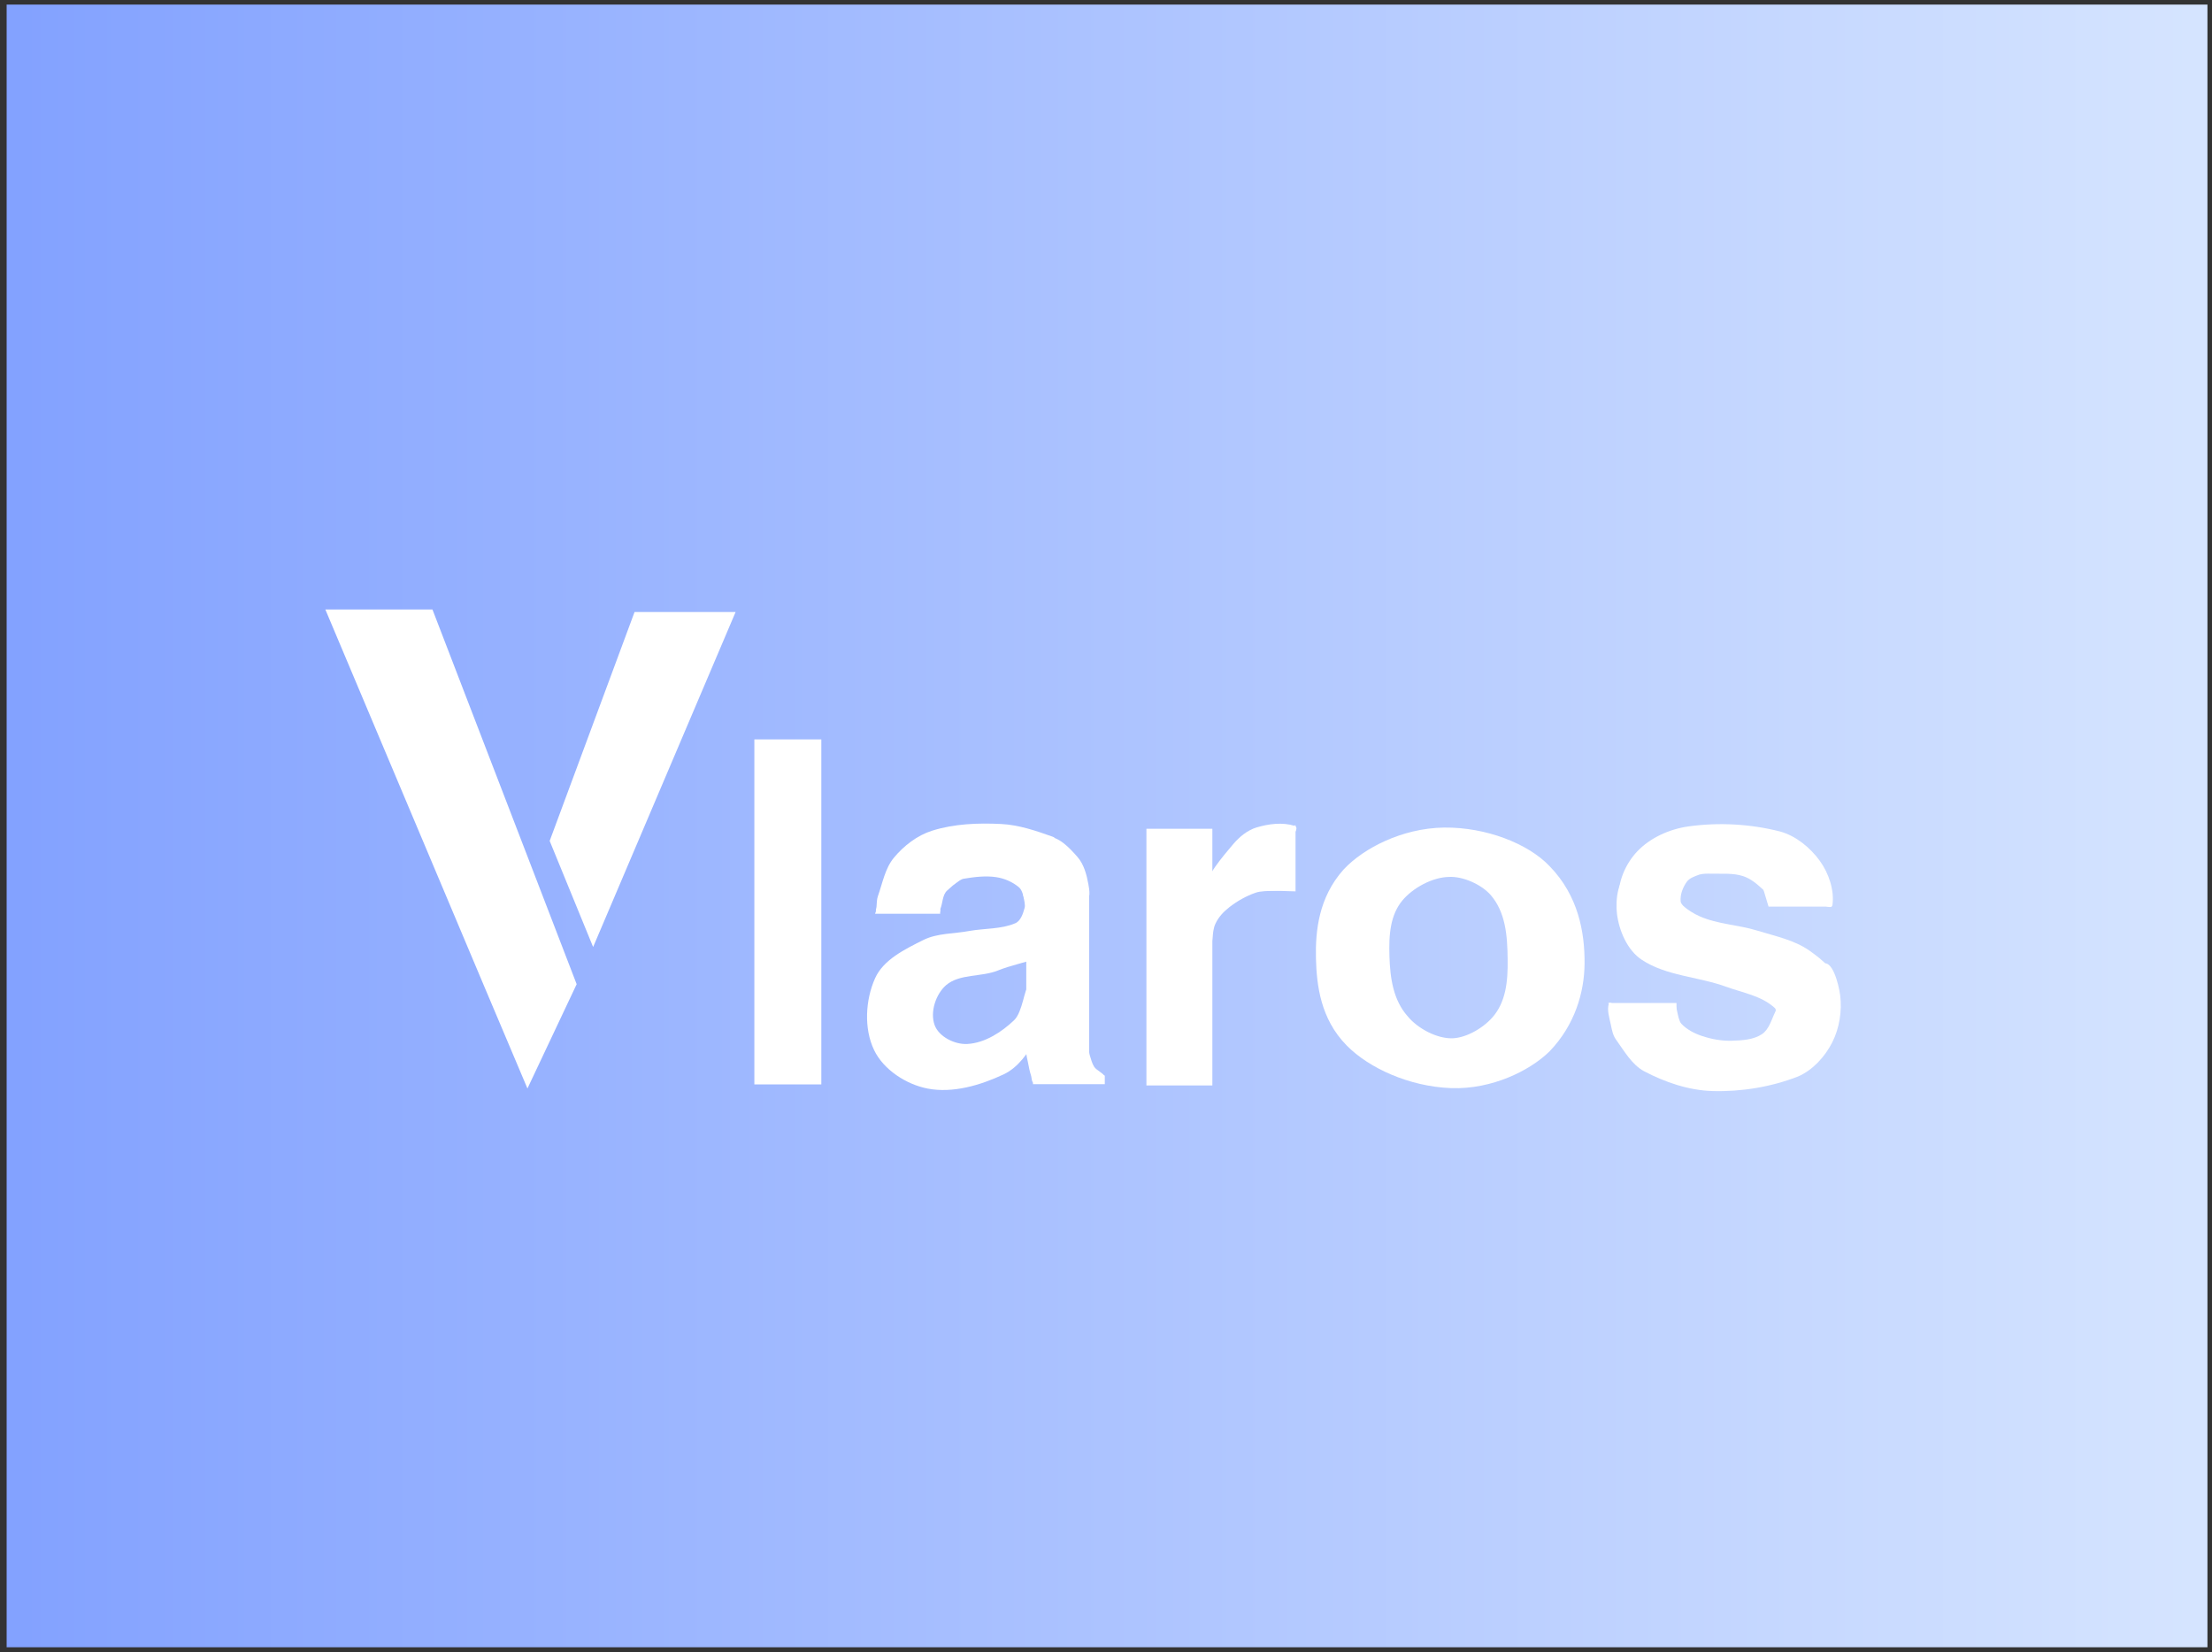 <svg version="1.1" width="490" height="366" viewBox="-1 -1 490 366" xmlns="http://www.w3.org/2000/svg" xmlns:xlink="http://www.w3.org/1999/xlink">
  <rect x="-1" y="-1" width="490" height="366" fill="#333333" stroke="none"/>
  <defs>
    <linearGradient id="grad_1" x2="1">
      <stop offset="0" stop-color="#82A1FF" stop-opacity="1"/>
      <stop offset="1" stop-color="#D6E5FF" stop-opacity="1"/>
    </linearGradient>
  </defs>
  <!-- Exported by Scratch - http://scratch.mit.edu/ -->
  <path id="ID0.8365280837751925" fill="url(#grad_1)" stroke="none" d="M 40 55 L 480 55 L 480 360 L 40 360 L 40 55 Z " transform="matrix(1.108, 0, 0, 1.193, -43.85, -65.6)"/>
  <g id="ID0.009456452913582325" transform="matrix(0.899, 0, 0, 0.899, 13.5, -32.35)">
    <path id="ID0.49214567663148046" fill="#FFFFFF" stroke="none" d="M 169.750 217.500 L 186.250 217.500 L 186.250 302 L 169.750 302 L 169.750 217.500 Z " transform="matrix(1, 0, 0, 1.006, 0, -1.75)"/>
    <path id="ID0.5476530934683979" fill="#FFFFFF" stroke="none" stroke-linecap="round" d="M 266.500 239 L 283.250 239 L 283.250 301.250 L 266.500 301.250 L 266.500 239 Z " transform="matrix(0.97, 0, 0, 1.016, 7.85, -3.75)"/>
    <path id="ID0.9553119451738894" fill="none" stroke="#FFFFFF" stroke-width="3" stroke-linecap="round" d="M 336.450 253 C 338.283 252.968 340.232 254.054 341.200 255.550 C 342.599 257.642 342.964 260.351 342.950 262.850 C 342.938 265.056 342.435 267.472 341.200 269.350 C 340.258 270.675 338.537 271.841 336.900 271.750 C 335.053 271.648 333.150 270.411 332.100 268.850 C 330.874 267.033 330.637 264.610 330.600 262.400 C 330.563 260.157 330.772 257.736 331.950 255.800 C 332.887 254.338 334.686 253.032 336.450 253 Z " transform="matrix(4.312, 0, 0, 2.952, -1110.95, -503.65)"/>
    <path id="ID0.9553119451738894" fill="none" stroke="#FFFFFF" stroke-width="3" stroke-linecap="round" d="M 336.700 253.300 C 338.306 253.181 340.022 254.383 340.850 255.800 C 342.026 257.820 342.133 260.356 342.150 262.700 C 342.169 264.836 342.051 267.158 340.950 269 C 340.114 270.400 338.537 271.787 336.900 271.750 C 335.237 271.713 333.626 270.356 332.800 268.900 C 331.657 267.009 331.447 264.612 331.400 262.400 C 331.357 260.339 331.428 258.089 332.450 256.300 C 333.309 254.802 334.958 253.381 336.700 253.300 Z " transform="matrix(3.758, 0, 0, 2.573, -924.8, -404.65)"/>
    <path id="ID0.7094259848818183" fill="#FFFFFF" stroke="none" stroke-linecap="round" d="M 282 252.150 L 303 238.150 L 303 254.500 L 294.600 254.250 L 282 252.150 Z " transform="matrix(1, 0, 0, 1, 0.1, 0)"/>
    <path id="ID0.33629167219623923" fill="#FFFFFF" stroke="none" stroke-linecap="round" d="M 293.750 239.750 C 296.707 238.861 300.111 238.421 303.100 239.350 C 304.088 239.641 303.443 241.244 301.900 242.250 C 295.751 246.296 287.066 252.345 282.500 252.850 C 280.236 253.101 285.720 246.511 288 243.850 C 289.530 242.064 291.498 240.427 293.750 239.750 Z " transform="matrix(1, 0, 0, 1, -0.25, -1)"/>
    <path id="ID0.37391272559762" fill="#FFFFFF" stroke="none" stroke-linecap="round" d="M 295.850 248 C 298.354 248.372 301.982 251.573 301.350 253.250 C 300.657 254.998 295.822 253.918 293.200 254.850 C 290.926 255.660 288.758 256.871 286.850 258.350 C 285.406 259.469 284.086 260.853 283.350 262.500 C 282.326 264.708 283.033 267.648 281.600 269.650 C 281.007 270.490 278.409 270.893 278.500 269.300 C 278.781 262.894 278.526 255.420 282.600 250.500 C 285.464 247.042 291.498 247.353 295.850 248 Z "/>
    <path id="ID0.20799710415303707" fill="#FFFFFF" stroke="none" stroke-linecap="round" d="M 379.750 282 L 397 282 L 397 289.250 L 387.650 291.600 L 379.750 282 Z " transform="matrix(0.977, 0, 0, 1, 9.1, 0)"/>
    <path id="ID0.623401771299541" fill="#FFFFFF" stroke="none" stroke-linecap="round" d="M 382.300 282.750 C 384.355 283.401 386.603 283.718 388.532 284.726 C 394.861 288.030 399.746 294.653 406.750 295.700 C 412.027 296.489 417.666 293.331 421.650 289.800 C 426.799 285.211 427.402 275.800 432.900 272.450 C 435.256 271.015 436.909 277.153 437.300 280.100 C 437.774 283.951 437.140 288.160 435.350 291.700 C 433.564 295.229 430.545 298.545 426.950 300.100 C 420.307 302.701 412.922 303.901 405.850 303.700 C 399.993 303.534 394.155 301.542 388.950 298.800 C 385.931 297.154 384.076 293.797 382.050 291 C 381.306 289.972 381.056 288.655 380.800 287.400 C 380.449 285.679 379.788 283.782 380.300 282.150 C 380.505 281.497 381.613 282.543 382.300 282.750 Z "/>
    <path id="ID0.5893699252046645" fill="#FFFFFF" stroke="none" stroke-linecap="round" d="M 410.650 291.300 C 413.148 291.221 415.908 291.076 418 289.700 C 419.797 288.517 420.369 286.102 421.300 284.200 C 422.207 282.392 422.117 277.492 423.500 278.600 C 427.160 281.533 435.920 289.892 431.500 292.300 C 420.844 298.106 405.667 298.507 393.400 295.200 C 389.278 294.025 394.641 285.667 396.400 282.700 C 397.049 281.606 397.115 285.929 398.150 287.100 C 399.483 288.525 401.326 289.481 403.150 290.100 C 405.545 290.913 408.104 291.381 410.650 291.300 Z "/>
    <path id="ID0.6768015003763139" fill="#FFFFFF" stroke="none" stroke-linecap="round" d="M 429.800 269.150 C 432.653 271.177 437.293 274.716 435.700 277.850 C 432.917 283.377 425.884 286.016 420.200 288.150 C 418.669 288.725 422.416 284.388 421.200 283.250 C 417.984 280.240 413.298 279.495 409.200 278 C 402.313 275.488 394.462 275.366 388.400 271.350 C 384.886 269.021 382.821 264.259 382.300 260 C 381.901 256.745 382.478 250.523 385.800 250.650 C 392.391 250.902 396.707 258.075 402.700 260.650 C 407.141 262.619 412.226 262.732 416.800 264.150 C 421.230 265.523 425.978 266.447 429.800 269.150 Z "/>
    <path id="ID0.7977214073762298" fill="#FFFFFF" stroke="none" stroke-linecap="round" d="M 415.650 245 L 432 247.650 L 435.150 258.250 L 419.650 258.250 L 415.650 245 Z "/>
    <path id="ID0.196262467186898" fill="#FFFFFF" stroke="none" stroke-linecap="round" d="M 435.400 257.850 C 435.150 259.323 432.327 257.165 430.800 257.150 C 427.466 257.118 424.139 258.417 420.800 257.650 C 419.423 257.333 419.439 255.108 418.400 254.150 C 416.868 252.738 415.314 251.375 413.400 250.750 C 410.911 249.937 408.237 250.209 405.650 250.150 C 404.640 250.127 403.604 250.097 402.650 250.350 C 401.509 250.778 400.188 251.188 399.500 252.150 C 398.517 253.525 397.830 255.319 398 257 C 398.133 258.307 401.659 260.119 400.500 260.250 C 396.909 260.544 392.427 258.645 388.500 257.850 C 386.599 257.465 383.032 258.671 382.800 256.650 C 382.322 252.411 384.413 247.682 387.300 244.650 C 390.520 241.270 395.240 239.158 399.900 238.500 C 407.363 237.447 415.205 237.886 422.500 239.750 C 426.413 240.826 429.941 243.737 432.300 247 C 434.502 250.045 435.900 254.248 435.400 257.850 Z "/>
    <path id="ID0.4926416613161564" fill="#FFFFFF" stroke="none" d="M 236.750 254 L 252.250 254 L 252.250 294 L 236.750 294 L 236.750 254 Z "/>
    <path id="ID0.235309564974159" fill="#FFFFFF" stroke="none" stroke-linecap="round" d="M 238.750 292.900 L 256.100 299.900 L 256.100 302 L 238.400 302 L 238.750 292.900 Z "/>
    <path id="ID0.9883383684791625" fill="#FFFFFF" stroke="none" stroke-linecap="round" d="M 245.600 291.750 C 247.473 291.604 249.524 290.100 251.250 290.900 C 252.509 291.484 251.977 293.588 252.400 294.900 C 252.727 295.871 252.944 296.900 253.500 297.750 C 254.099 298.666 256.445 299.704 255.800 300.100 C 254.570 300.779 251.737 299.689 249.750 299.900 C 246.102 300.288 242.568 301.844 238.900 301.800 C 237.983 301.788 238.150 300.496 237.900 299.800 C 237.580 298.821 237.392 297.807 237.200 296.800 C 237.020 295.851 236.725 294.909 236.750 293.950 C 236.791 293.236 236.699 292.071 237.400 291.900 C 240.042 291.241 242.877 291.963 245.600 291.750 Z "/>
    <path id="ID0.3270895662717521" fill="#FFFFFF" stroke="none" stroke-linecap="round" d="M 204 247.400 L 215.250 255.500 L 215.250 259.500 L 199.750 259.500 L 204 247.400 Z " transform="matrix(1.035, 0, 0, 1.017, -7.25, -3.9)"/>
    <path id="ID0.39848217833787203" fill="#FFFFFF" stroke="none" stroke-linecap="round" d="M 204.100 246.250 C 206.554 243.274 209.873 240.711 213.550 239.550 C 218.975 237.838 224.880 237.618 230.550 237.900 C 234.918 238.117 239.191 239.579 243.300 241.050 C 244.327 241.418 243.091 241.706 242 242.100 C 237.776 243.675 233.147 244.330 229.081 246.316 C 224.838 248.388 220.739 251.072 217.250 254.300 C 216.042 255.418 216.197 257.401 215.550 258.900 C 215.388 259.275 216.033 259.549 214.850 259.600 C 210.261 259.787 205.650 259.511 201 259.500 C 199.837 259.497 200.099 259.833 199.800 259.550 C 199.539 259.251 199.815 258.723 199.850 258.300 C 199.924 257.413 199.898 256.498 200.200 255.650 C 201.336 252.457 201.952 248.855 204.100 246.250 Z "/>
    <path id="ID0.4215217847377062" fill="#FFFFFF" stroke="none" stroke-linecap="round" d="M 241.700 240.950 C 244.752 240.926 247.344 243.721 249.350 246 C 250.939 247.806 251.608 250.307 252.050 252.700 C 252.314 254.127 252.708 256.489 251.350 257 C 247.086 258.604 242.211 259.082 237.800 258.150 C 236.007 257.758 236.311 254.654 234.950 253.500 C 233.393 252.179 231.368 251.303 229.350 251 C 226.679 250.599 223.939 250.955 221.250 251.400 C 220.324 251.553 218.454 253.370 218.750 252.700 C 219.607 250.760 221.113 247.309 223.500 246.100 C 229.119 243.255 235.480 240.996 241.700 240.950 Z "/>
    <path id="ID0.652450367808342" fill="#FFFFFF" stroke="none" stroke-linecap="round" d="M 211.350 266.500 C 214.807 264.761 218.973 264.968 222.750 264.250 C 226.533 263.586 230.597 263.840 234.050 262.350 C 235.408 261.765 235.949 259.973 236.350 258.550 C 236.720 257.236 235.177 253.742 236.300 254.450 C 240.631 257.181 248.782 261.066 247.300 265.350 C 245.415 270.796 235.787 271.549 229.750 274 C 225.700 275.644 220.366 274.755 217 277.600 C 214.450 279.837 213.014 284.183 214.150 287.400 C 215.189 290.340 219.178 292.286 222.250 292.100 C 226.580 291.852 230.686 289.163 233.750 286.250 C 235.890 284.214 236.309 278.168 237.250 278.100 C 238.191 278.032 238.162 283.312 238.500 285.900 C 238.711 287.515 239.941 289.290 239.150 290.750 C 237.290 294.230 234.794 297.887 231.150 299.600 C 225.431 302.287 218.661 304.274 212.500 303.100 C 207.167 302.084 201.567 298.435 199.250 293.600 C 196.702 288.284 197.107 281.246 199.500 275.900 C 201.558 271.303 206.892 268.742 211.350 266.500 Z "/>
    <g id="ID0.15893760370090604" transform="matrix(1, 0, 0, 1, 64, 185)">
      <path id="ID0.3708915216848254" fill="#FFFFFF" stroke="none" stroke-linecap="round" d="M 132 103 L 185 103 L 256.350 288.400 L 232 340 L 210.250 288.600 L 132 103 Z " transform="matrix(0.498, 0, 0, 0.498, -65.7, -51.25)"/>
      <path id="ID0.15183637896552682" fill="#FFFFFF" stroke="none" stroke-linecap="round" d="M 285 104.250 L 335 104.250 L 264.500 270 L 243 217.500 L 285 104.250 Z " transform="matrix(0.498, 0, 0, 0.498, -65.7, -51.25)"/>
    </g>
  </g>
</svg>
